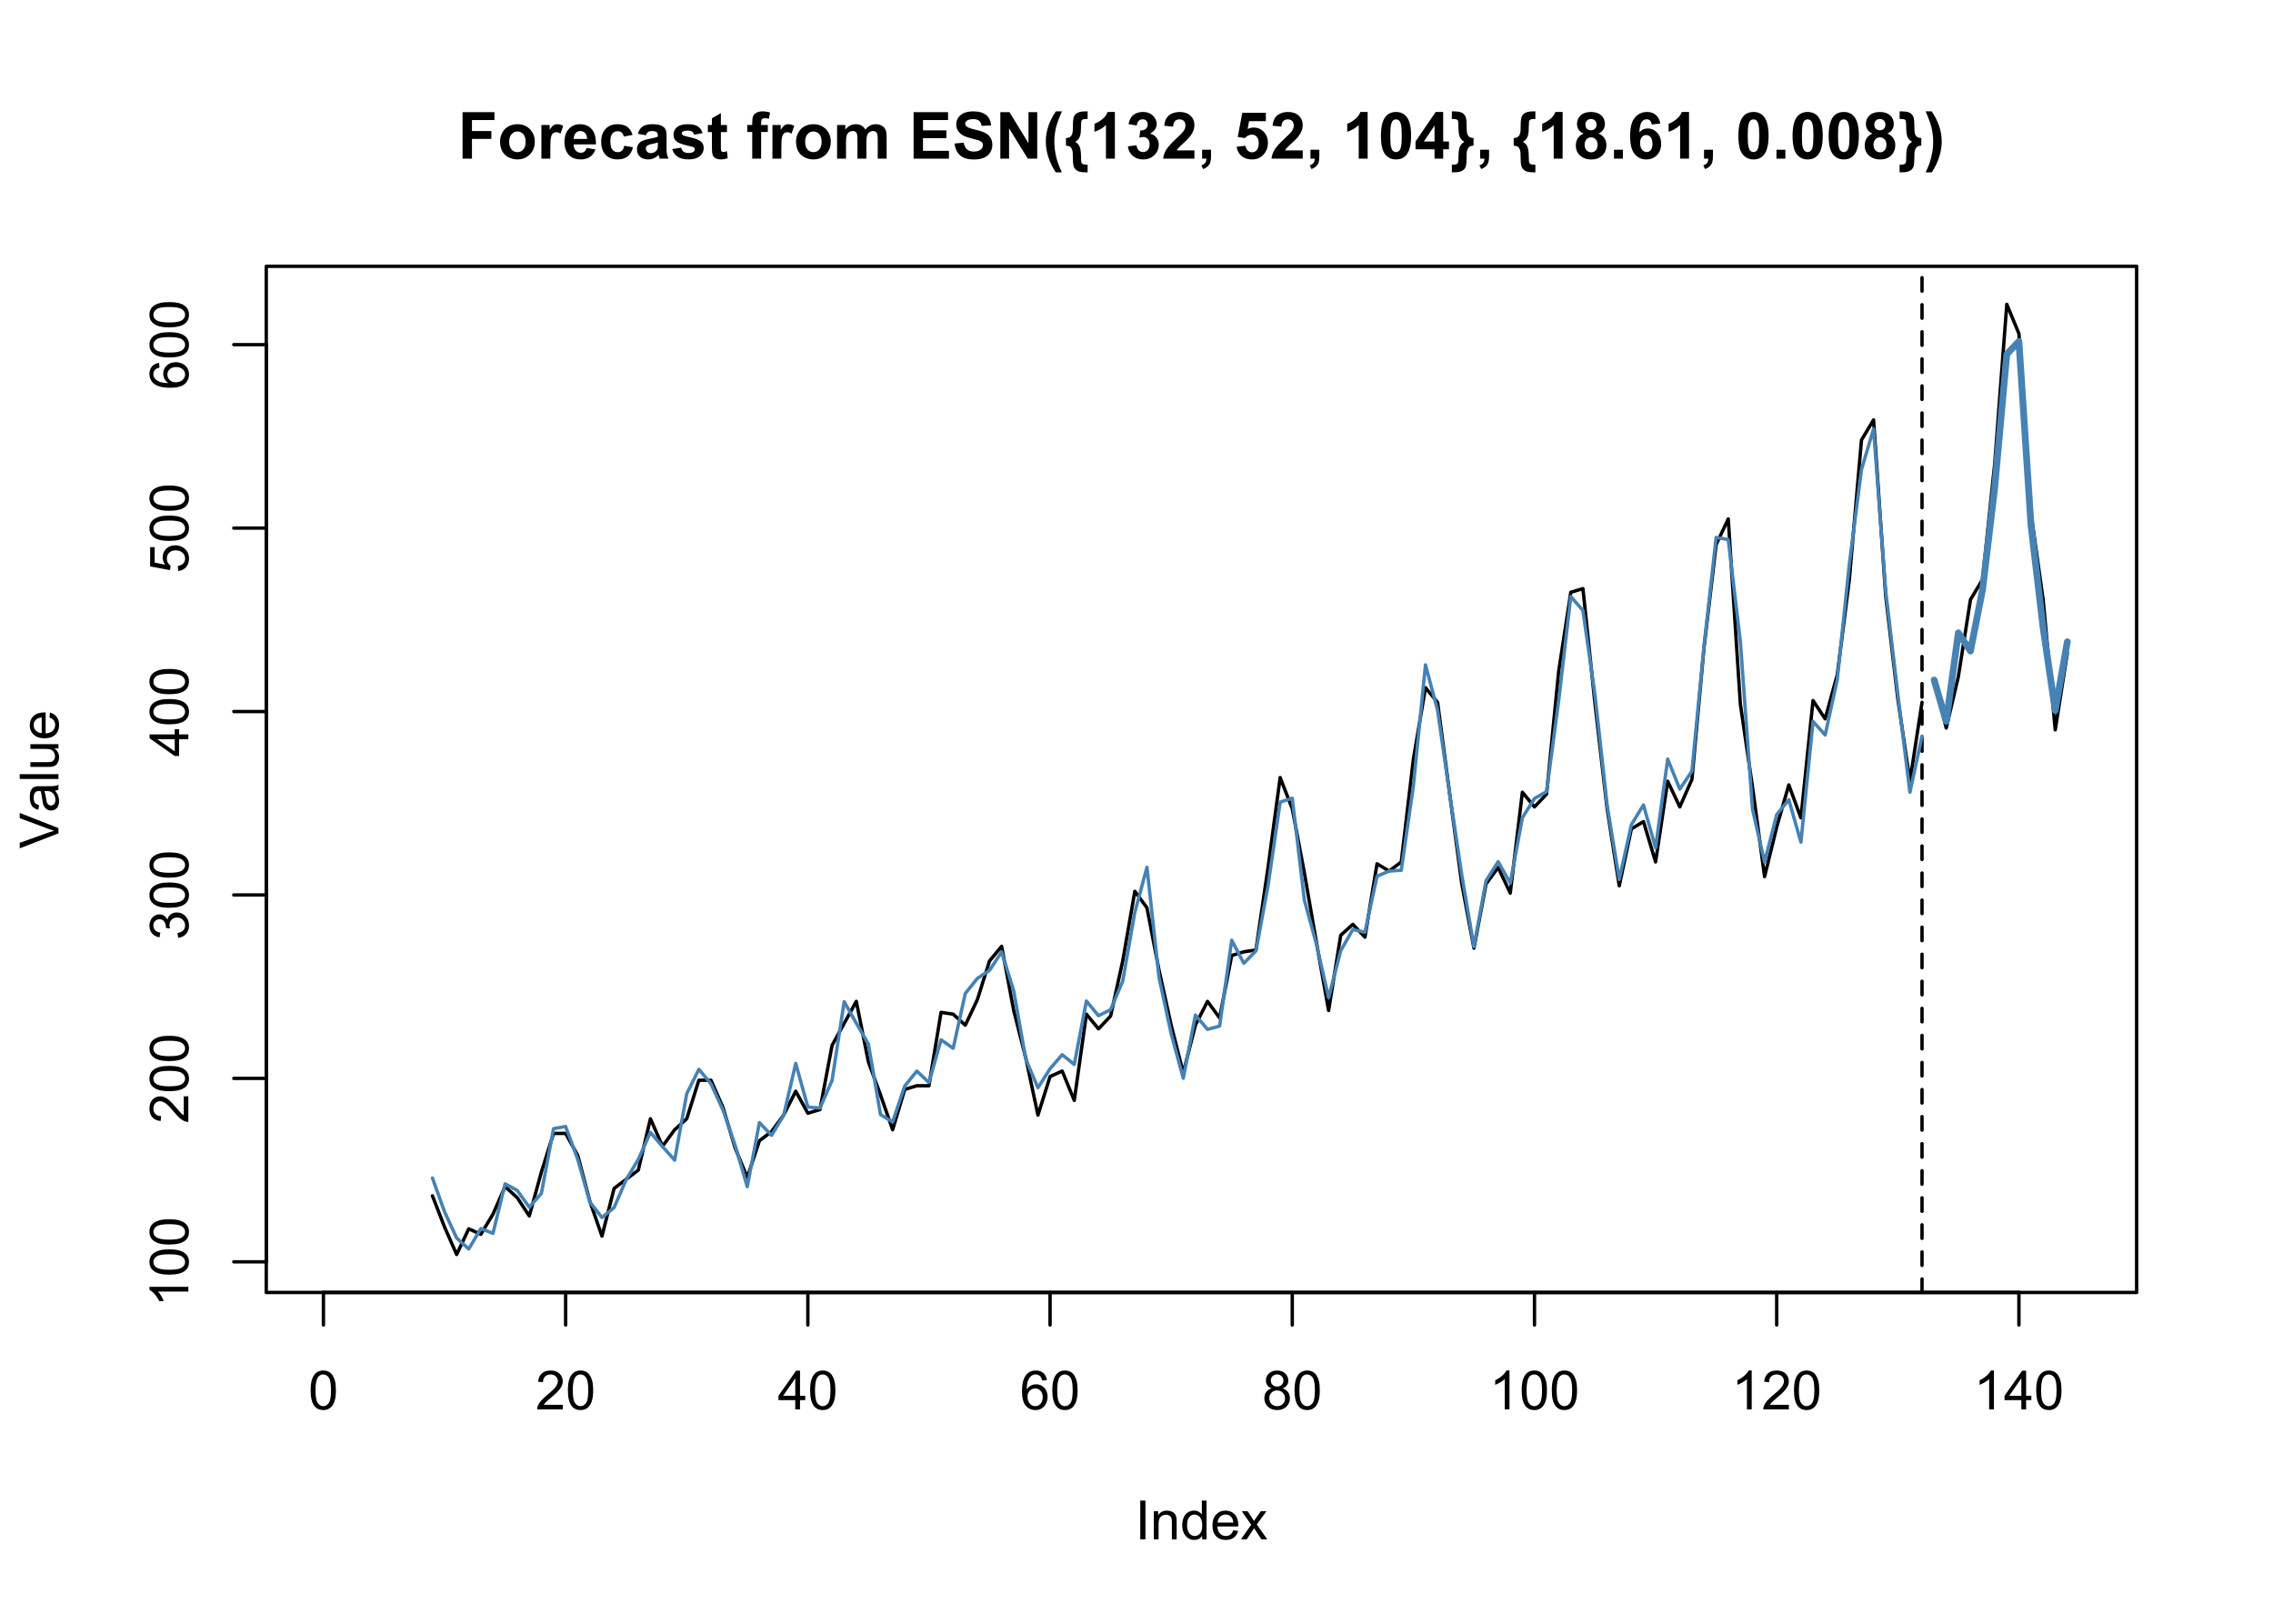 <?xml version="1.0" encoding="UTF-8"?>
<svg xmlns="http://www.w3.org/2000/svg" xmlns:xlink="http://www.w3.org/1999/xlink" width="504" height="360" viewBox="0 0 504 360">
<defs>
<g>
<g id="glyph-0-0">
<path d="M 0.5 -4.234 C 0.5 -5.25 0.602 -6.07 0.812 -6.688 C 1.02 -7.309 1.332 -7.785 1.742 -8.121 C 2.156 -8.457 2.672 -8.625 3.297 -8.625 C 3.758 -8.625 4.164 -8.531 4.512 -8.348 C 4.859 -8.16 5.145 -7.895 5.375 -7.543 C 5.598 -7.195 5.777 -6.77 5.906 -6.266 C 6.035 -5.766 6.102 -5.086 6.102 -4.234 C 6.102 -3.227 5.996 -2.414 5.789 -1.797 C 5.582 -1.176 5.273 -0.699 4.859 -0.359 C 4.449 -0.023 3.926 0.148 3.297 0.148 C 2.469 0.148 1.82 -0.152 1.348 -0.742 C 0.781 -1.461 0.5 -2.621 0.5 -4.234 M 1.582 -4.234 C 1.582 -2.824 1.746 -1.887 2.078 -1.422 C 2.406 -0.953 2.812 -0.719 3.297 -0.719 C 3.781 -0.719 4.191 -0.953 4.52 -1.422 C 4.852 -1.891 5.016 -2.828 5.016 -4.234 C 5.016 -5.648 4.852 -6.59 4.52 -7.055 C 4.191 -7.52 3.781 -7.75 3.289 -7.75 C 2.801 -7.75 2.414 -7.547 2.125 -7.137 C 1.766 -6.613 1.582 -5.645 1.582 -4.234 Z M 1.582 -4.234 "/>
</g>
<g id="glyph-0-1">
<path d="M 6.039 -1.016 L 6.039 0 L 0.363 0 C 0.355 -0.254 0.395 -0.5 0.484 -0.734 C 0.629 -1.117 0.863 -1.5 1.18 -1.875 C 1.5 -2.25 1.957 -2.684 2.562 -3.176 C 3.492 -3.941 4.125 -4.547 4.453 -4.996 C 4.781 -5.441 4.945 -5.867 4.945 -6.266 C 4.945 -6.68 4.797 -7.035 4.496 -7.32 C 4.199 -7.609 3.809 -7.75 3.328 -7.75 C 2.82 -7.75 2.414 -7.602 2.109 -7.297 C 1.805 -6.992 1.648 -6.57 1.648 -6.031 L 0.562 -6.141 C 0.637 -6.949 0.918 -7.566 1.398 -7.988 C 1.883 -8.414 2.535 -8.625 3.352 -8.625 C 4.176 -8.625 4.828 -8.398 5.309 -7.938 C 5.789 -7.484 6.031 -6.914 6.031 -6.242 C 6.031 -5.895 5.957 -5.559 5.82 -5.227 C 5.676 -4.895 5.445 -4.543 5.117 -4.18 C 4.793 -3.809 4.25 -3.305 3.492 -2.664 C 2.859 -2.133 2.453 -1.773 2.273 -1.586 C 2.094 -1.395 1.945 -1.203 1.828 -1.016 Z M 6.039 -1.016 "/>
</g>
<g id="glyph-0-2">
<path d="M 3.879 0 L 3.879 -2.055 L 0.152 -2.055 L 0.152 -3.023 L 4.07 -8.59 L 4.934 -8.59 L 4.934 -3.023 L 6.094 -3.023 L 6.094 -2.055 L 4.934 -2.055 L 4.934 0 L 3.879 0 M 3.879 -3.023 L 3.879 -6.898 L 1.188 -3.023 Z M 3.879 -3.023 "/>
</g>
<g id="glyph-0-3">
<path d="M 5.969 -6.484 L 4.922 -6.406 C 4.828 -6.816 4.695 -7.117 4.523 -7.305 C 4.238 -7.605 3.887 -7.758 3.469 -7.758 C 3.133 -7.758 2.836 -7.664 2.586 -7.477 C 2.25 -7.234 1.988 -6.879 1.797 -6.414 C 1.605 -5.949 1.508 -5.289 1.5 -4.43 C 1.754 -4.816 2.062 -5.102 2.43 -5.289 C 2.797 -5.477 3.184 -5.57 3.586 -5.57 C 4.289 -5.57 4.887 -5.312 5.383 -4.797 C 5.875 -4.277 6.125 -3.609 6.125 -2.789 C 6.125 -2.25 6.008 -1.75 5.773 -1.285 C 5.543 -0.824 5.223 -0.469 4.816 -0.223 C 4.41 0.023 3.949 0.148 3.434 0.148 C 2.555 0.148 1.836 -0.176 1.281 -0.824 C 0.727 -1.469 0.453 -2.535 0.453 -4.02 C 0.453 -5.68 0.758 -6.887 1.371 -7.641 C 1.906 -8.297 2.625 -8.625 3.531 -8.625 C 4.207 -8.625 4.762 -8.434 5.195 -8.055 C 5.625 -7.676 5.883 -7.156 5.969 -6.484 M 1.664 -2.781 C 1.664 -2.422 1.742 -2.07 1.895 -1.742 C 2.051 -1.406 2.266 -1.156 2.543 -0.98 C 2.82 -0.809 3.109 -0.719 3.414 -0.719 C 3.859 -0.719 4.242 -0.898 4.562 -1.258 C 4.883 -1.617 5.043 -2.105 5.047 -2.727 C 5.043 -3.316 4.887 -3.785 4.57 -4.129 C 4.254 -4.469 3.855 -4.641 3.375 -4.641 C 2.898 -4.641 2.492 -4.469 2.164 -4.129 C 1.828 -3.785 1.664 -3.336 1.664 -2.781 Z M 1.664 -2.781 "/>
</g>
<g id="glyph-0-4">
<path d="M 2.121 -4.656 C 1.684 -4.816 1.359 -5.047 1.148 -5.344 C 0.938 -5.641 0.832 -5.996 0.832 -6.41 C 0.832 -7.035 1.059 -7.559 1.508 -7.984 C 1.953 -8.41 2.551 -8.625 3.297 -8.625 C 4.047 -8.625 4.652 -8.406 5.109 -7.973 C 5.566 -7.535 5.797 -7.004 5.797 -6.383 C 5.797 -5.98 5.691 -5.637 5.48 -5.34 C 5.273 -5.047 4.953 -4.816 4.531 -4.656 C 5.055 -4.484 5.457 -4.207 5.734 -3.828 C 6.008 -3.441 6.148 -2.984 6.148 -2.453 C 6.148 -1.719 5.887 -1.102 5.367 -0.602 C 4.848 -0.105 4.164 0.148 3.316 0.148 C 2.469 0.148 1.785 -0.105 1.266 -0.605 C 0.746 -1.109 0.484 -1.734 0.484 -2.484 C 0.484 -3.043 0.629 -3.512 0.91 -3.887 C 1.195 -4.266 1.598 -4.52 2.121 -4.656 M 1.91 -6.445 C 1.91 -6.039 2.039 -5.707 2.305 -5.449 C 2.562 -5.191 2.902 -5.062 3.32 -5.062 C 3.727 -5.062 4.062 -5.191 4.32 -5.445 C 4.582 -5.703 4.711 -6.016 4.711 -6.387 C 4.711 -6.773 4.578 -7.098 4.309 -7.363 C 4.043 -7.625 3.711 -7.758 3.312 -7.758 C 2.906 -7.758 2.574 -7.629 2.309 -7.371 C 2.043 -7.113 1.91 -6.805 1.91 -6.445 M 1.57 -2.477 C 1.57 -2.176 1.641 -1.887 1.785 -1.605 C 1.926 -1.324 2.141 -1.105 2.422 -0.953 C 2.703 -0.797 3.004 -0.719 3.328 -0.719 C 3.832 -0.719 4.25 -0.883 4.578 -1.207 C 4.906 -1.531 5.07 -1.941 5.07 -2.445 C 5.07 -2.949 4.898 -3.371 4.562 -3.703 C 4.223 -4.035 3.801 -4.203 3.293 -4.203 C 2.797 -4.203 2.387 -4.039 2.059 -3.711 C 1.734 -3.383 1.57 -2.969 1.57 -2.477 Z M 1.57 -2.477 "/>
</g>
<g id="glyph-0-5">
<path d="M 4.469 0 L 3.414 0 L 3.414 -6.719 C 3.16 -6.477 2.828 -6.234 2.418 -5.992 C 2.004 -5.75 1.633 -5.57 1.305 -5.449 L 1.305 -6.469 C 1.895 -6.746 2.41 -7.082 2.852 -7.477 C 3.293 -7.871 3.605 -8.254 3.789 -8.625 L 4.469 -8.625 Z M 4.469 0 "/>
</g>
<g id="glyph-0-6">
<path d="M 1.117 0 L 1.117 -8.59 L 2.258 -8.59 L 2.258 0 Z M 1.117 0 "/>
</g>
<g id="glyph-0-7">
<path d="M 0.789 0 L 0.789 -6.223 L 1.742 -6.223 L 1.742 -5.336 C 2.195 -6.02 2.855 -6.363 3.719 -6.363 C 4.094 -6.363 4.441 -6.297 4.754 -6.16 C 5.07 -6.027 5.305 -5.848 5.461 -5.633 C 5.617 -5.41 5.727 -5.152 5.789 -4.852 C 5.828 -4.656 5.848 -4.312 5.848 -3.828 L 5.848 0 L 4.793 0 L 4.793 -3.785 C 4.793 -4.215 4.75 -4.535 4.672 -4.75 C 4.586 -4.961 4.441 -5.133 4.234 -5.258 C 4.023 -5.387 3.781 -5.449 3.5 -5.449 C 3.047 -5.449 2.66 -5.305 2.336 -5.023 C 2.008 -4.734 1.844 -4.195 1.844 -3.398 L 1.844 0 Z M 0.789 0 "/>
</g>
<g id="glyph-0-8">
<path d="M 4.828 0 L 4.828 -0.785 C 4.434 -0.168 3.852 0.141 3.086 0.141 C 2.59 0.141 2.137 0.004 1.719 -0.27 C 1.305 -0.543 0.98 -0.926 0.754 -1.414 C 0.523 -1.906 0.41 -2.469 0.41 -3.105 C 0.41 -3.727 0.512 -4.289 0.719 -4.797 C 0.926 -5.301 1.238 -5.688 1.652 -5.961 C 2.066 -6.227 2.527 -6.363 3.039 -6.363 C 3.414 -6.363 3.75 -6.285 4.043 -6.125 C 4.336 -5.969 4.574 -5.762 4.758 -5.508 L 4.758 -8.59 L 5.805 -8.59 L 5.805 0 L 4.828 0 M 1.492 -3.105 C 1.492 -2.309 1.66 -1.711 2 -1.32 C 2.332 -0.922 2.73 -0.727 3.188 -0.727 C 3.648 -0.727 4.039 -0.914 4.363 -1.293 C 4.684 -1.668 4.844 -2.242 4.844 -3.016 C 4.844 -3.867 4.68 -4.492 4.352 -4.891 C 4.023 -5.289 3.621 -5.492 3.141 -5.492 C 2.672 -5.492 2.281 -5.297 1.965 -4.914 C 1.652 -4.531 1.492 -3.93 1.492 -3.105 Z M 1.492 -3.105 "/>
</g>
<g id="glyph-0-9">
<path d="M 5.051 -2.004 L 6.141 -1.867 C 5.969 -1.23 5.648 -0.738 5.188 -0.387 C 4.719 -0.035 4.125 0.141 3.406 0.141 C 2.492 0.141 1.773 -0.141 1.238 -0.699 C 0.707 -1.262 0.438 -2.047 0.438 -3.059 C 0.438 -4.105 0.711 -4.918 1.25 -5.496 C 1.789 -6.074 2.484 -6.363 3.344 -6.363 C 4.18 -6.363 4.859 -6.078 5.383 -5.516 C 5.914 -4.945 6.176 -4.148 6.176 -3.125 C 6.176 -3.059 6.172 -2.965 6.172 -2.844 L 1.531 -2.844 C 1.566 -2.156 1.762 -1.633 2.109 -1.273 C 2.457 -0.906 2.891 -0.727 3.41 -0.727 C 3.797 -0.727 4.125 -0.828 4.398 -1.031 C 4.672 -1.234 4.891 -1.559 5.051 -2.004 M 1.586 -3.711 L 5.062 -3.711 C 5.016 -4.23 4.883 -4.625 4.664 -4.887 C 4.328 -5.293 3.891 -5.496 3.359 -5.496 C 2.871 -5.496 2.465 -5.332 2.137 -5.008 C 1.805 -4.684 1.625 -4.25 1.586 -3.711 Z M 1.586 -3.711 "/>
</g>
<g id="glyph-0-10">
<path d="M 0.086 0 L 2.359 -3.234 L 0.258 -6.223 L 1.578 -6.223 L 2.531 -4.766 C 2.711 -4.484 2.855 -4.254 2.965 -4.066 C 3.137 -4.324 3.293 -4.555 3.438 -4.75 L 4.488 -6.223 L 5.75 -6.223 L 3.598 -3.293 L 5.914 0 L 4.617 0 L 3.34 -1.934 L 3 -2.453 L 1.367 0 Z M 0.086 0 "/>
</g>
<g id="glyph-1-0">
<path d="M 0 -4.469 L 0 -3.414 L -6.719 -3.418 C -6.477 -3.16 -6.234 -2.828 -5.992 -2.418 C -5.75 -2.004 -5.57 -1.637 -5.449 -1.309 L -6.469 -1.309 C -6.746 -1.895 -7.082 -2.41 -7.477 -2.855 C -7.871 -3.293 -8.254 -3.605 -8.625 -3.793 L -8.625 -4.473 Z M 0 -4.469 "/>
</g>
<g id="glyph-1-1">
<path d="M -4.234 -0.5 C -5.25 -0.5 -6.07 -0.602 -6.688 -0.812 C -7.309 -1.02 -7.785 -1.332 -8.121 -1.742 C -8.457 -2.156 -8.625 -2.672 -8.625 -3.301 C -8.625 -3.758 -8.531 -4.164 -8.348 -4.512 C -8.16 -4.859 -7.895 -5.145 -7.543 -5.375 C -7.195 -5.598 -6.77 -5.777 -6.266 -5.906 C -5.766 -6.035 -5.086 -6.102 -4.234 -6.102 C -3.227 -6.102 -2.414 -5.996 -1.797 -5.789 C -1.176 -5.582 -0.699 -5.273 -0.359 -4.859 C -0.023 -4.449 0.148 -3.926 0.148 -3.297 C 0.148 -2.469 -0.152 -1.82 -0.742 -1.348 C -1.461 -0.781 -2.621 -0.5 -4.234 -0.5 M -4.234 -1.582 C -2.824 -1.582 -1.887 -1.746 -1.422 -2.078 C -0.953 -2.406 -0.719 -2.812 -0.719 -3.297 C -0.719 -3.781 -0.953 -4.191 -1.422 -4.52 C -1.891 -4.852 -2.828 -5.016 -4.234 -5.016 C -5.648 -5.016 -6.59 -4.852 -7.055 -4.52 C -7.52 -4.191 -7.75 -3.781 -7.75 -3.289 C -7.75 -2.801 -7.547 -2.414 -7.137 -2.129 C -6.613 -1.766 -5.645 -1.582 -4.234 -1.582 Z M -4.234 -1.582 "/>
</g>
<g id="glyph-1-2">
<path d="M -1.012 -6.039 L 0 -6.039 L 0 -0.363 C -0.254 -0.355 -0.5 -0.395 -0.734 -0.488 C -1.117 -0.629 -1.5 -0.863 -1.875 -1.18 C -2.25 -1.5 -2.684 -1.957 -3.176 -2.562 C -3.941 -3.492 -4.547 -4.125 -4.996 -4.453 C -5.441 -4.781 -5.867 -4.945 -6.266 -4.945 C -6.68 -4.945 -7.035 -4.797 -7.32 -4.496 C -7.609 -4.199 -7.75 -3.809 -7.75 -3.328 C -7.75 -2.82 -7.602 -2.414 -7.297 -2.109 C -6.992 -1.805 -6.57 -1.648 -6.031 -1.648 L -6.141 -0.562 C -6.949 -0.637 -7.566 -0.918 -7.988 -1.402 C -8.414 -1.883 -8.625 -2.535 -8.625 -3.352 C -8.625 -4.176 -8.398 -4.828 -7.938 -5.309 C -7.484 -5.789 -6.914 -6.031 -6.242 -6.031 C -5.895 -6.031 -5.559 -5.957 -5.227 -5.82 C -4.895 -5.676 -4.543 -5.445 -4.18 -5.117 C -3.809 -4.793 -3.305 -4.25 -2.664 -3.492 C -2.133 -2.859 -1.773 -2.453 -1.586 -2.273 C -1.395 -2.094 -1.203 -1.945 -1.012 -1.828 Z M -1.012 -6.039 "/>
</g>
<g id="glyph-1-3">
<path d="M -2.266 -0.504 L -2.406 -1.559 C -1.812 -1.68 -1.379 -1.887 -1.117 -2.176 C -0.852 -2.469 -0.719 -2.82 -0.719 -3.242 C -0.719 -3.734 -0.891 -4.156 -1.234 -4.496 C -1.578 -4.84 -2.004 -5.008 -2.512 -5.008 C -2.996 -5.008 -3.398 -4.852 -3.711 -4.535 C -4.027 -4.219 -4.184 -3.816 -4.184 -3.328 C -4.184 -3.129 -4.145 -2.879 -4.066 -2.586 L -4.992 -2.703 C -4.984 -2.773 -4.98 -2.828 -4.98 -2.871 C -4.98 -3.32 -5.098 -3.723 -5.332 -4.086 C -5.566 -4.441 -5.926 -4.621 -6.414 -4.625 C -6.805 -4.621 -7.121 -4.492 -7.375 -4.23 C -7.629 -3.969 -7.758 -3.629 -7.758 -3.219 C -7.758 -2.805 -7.629 -2.465 -7.371 -2.191 C -7.113 -1.918 -6.727 -1.742 -6.211 -1.664 L -6.398 -0.609 C -7.105 -0.738 -7.652 -1.031 -8.043 -1.488 C -8.43 -1.945 -8.625 -2.516 -8.625 -3.195 C -8.625 -3.664 -8.523 -4.094 -8.324 -4.488 C -8.121 -4.883 -7.848 -5.184 -7.5 -5.395 C -7.152 -5.602 -6.781 -5.707 -6.391 -5.707 C -6.02 -5.707 -5.684 -5.609 -5.379 -5.406 C -5.074 -5.211 -4.832 -4.914 -4.652 -4.523 C -4.535 -5.031 -4.293 -5.426 -3.922 -5.707 C -3.555 -5.988 -3.09 -6.129 -2.535 -6.129 C -1.785 -6.129 -1.152 -5.855 -0.629 -5.309 C -0.109 -4.762 0.152 -4.07 0.152 -3.234 C 0.152 -2.48 -0.074 -1.855 -0.52 -1.355 C -0.969 -0.859 -1.555 -0.574 -2.266 -0.504 Z M -2.266 -0.504 "/>
</g>
<g id="glyph-1-4">
<path d="M 0 -3.879 L -2.055 -3.879 L -2.055 -0.152 L -3.023 -0.152 L -8.59 -4.074 L -8.59 -4.934 L -3.023 -4.934 L -3.023 -6.094 L -2.055 -6.094 L -2.055 -4.934 L 0 -4.934 L 0 -3.879 M -3.023 -3.879 L -6.898 -3.879 L -3.023 -1.191 Z M -3.023 -3.879 "/>
</g>
<g id="glyph-1-5">
<path d="M -2.25 -0.5 L -2.344 -1.605 C -1.805 -1.688 -1.398 -1.879 -1.129 -2.176 C -0.855 -2.477 -0.719 -2.836 -0.719 -3.258 C -0.719 -3.766 -0.91 -4.195 -1.293 -4.547 C -1.676 -4.898 -2.184 -5.074 -2.816 -5.074 C -3.418 -5.074 -3.895 -4.906 -4.242 -4.566 C -4.59 -4.23 -4.762 -3.785 -4.766 -3.242 C -4.762 -2.902 -4.688 -2.594 -4.531 -2.32 C -4.379 -2.047 -4.18 -1.832 -3.93 -1.676 L -4.062 -0.688 L -8.473 -1.52 L -8.473 -5.789 L -7.465 -5.789 L -7.465 -2.363 L -5.156 -1.898 C -5.516 -2.414 -5.695 -2.953 -5.695 -3.523 C -5.695 -4.273 -5.434 -4.906 -4.914 -5.422 C -4.395 -5.938 -3.727 -6.195 -2.91 -6.195 C -2.133 -6.195 -1.461 -5.965 -0.895 -5.516 C -0.203 -4.961 0.148 -4.211 0.148 -3.258 C 0.148 -2.477 -0.074 -1.84 -0.508 -1.344 C -0.945 -0.852 -1.527 -0.57 -2.25 -0.5 Z M -2.25 -0.5 "/>
</g>
<g id="glyph-1-6">
<path d="M -6.484 -5.969 L -6.406 -4.922 C -6.816 -4.828 -7.117 -4.695 -7.305 -4.523 C -7.605 -4.238 -7.758 -3.887 -7.758 -3.469 C -7.758 -3.133 -7.664 -2.836 -7.477 -2.586 C -7.234 -2.25 -6.879 -1.988 -6.414 -1.801 C -5.949 -1.605 -5.289 -1.508 -4.43 -1.5 C -4.816 -1.754 -5.102 -2.062 -5.289 -2.434 C -5.477 -2.797 -5.57 -3.184 -5.57 -3.586 C -5.57 -4.289 -5.312 -4.887 -4.797 -5.383 C -4.277 -5.875 -3.609 -6.125 -2.789 -6.125 C -2.25 -6.125 -1.75 -6.008 -1.285 -5.773 C -0.824 -5.543 -0.469 -5.223 -0.223 -4.816 C 0.023 -4.41 0.148 -3.949 0.148 -3.434 C 0.148 -2.555 -0.176 -1.836 -0.824 -1.281 C -1.469 -0.727 -2.535 -0.453 -4.02 -0.453 C -5.68 -0.453 -6.887 -0.758 -7.641 -1.371 C -8.297 -1.906 -8.625 -2.625 -8.625 -3.535 C -8.625 -4.207 -8.434 -4.762 -8.055 -5.195 C -7.676 -5.625 -7.156 -5.883 -6.484 -5.969 M -2.781 -1.664 C -2.422 -1.664 -2.07 -1.742 -1.738 -1.895 C -1.406 -2.051 -1.156 -2.266 -0.98 -2.543 C -0.809 -2.82 -0.719 -3.109 -0.719 -3.414 C -0.719 -3.859 -0.898 -4.242 -1.258 -4.562 C -1.617 -4.883 -2.105 -5.043 -2.723 -5.047 C -3.316 -5.043 -3.785 -4.887 -4.129 -4.57 C -4.469 -4.254 -4.641 -3.855 -4.641 -3.375 C -4.641 -2.898 -4.469 -2.492 -4.129 -2.164 C -3.785 -1.828 -3.336 -1.664 -2.781 -1.664 Z M -2.781 -1.664 "/>
</g>
<g id="glyph-1-7">
<path d="M 0 -3.383 L -8.59 -0.055 L -8.59 -1.285 L -2.352 -3.516 C -1.848 -3.695 -1.379 -3.844 -0.941 -3.969 C -1.41 -4.098 -1.879 -4.254 -2.348 -4.43 L -8.59 -6.75 L -8.59 -7.91 L 0 -4.547 Z M 0 -3.383 "/>
</g>
<g id="glyph-1-8">
<path d="M -0.766 -4.852 C -0.434 -4.461 -0.199 -4.086 -0.062 -3.723 C 0.07 -3.363 0.141 -2.973 0.141 -2.562 C 0.141 -1.875 -0.027 -1.352 -0.359 -0.984 C -0.695 -0.617 -1.121 -0.434 -1.641 -0.434 C -1.945 -0.434 -2.223 -0.504 -2.477 -0.641 C -2.727 -0.781 -2.93 -0.961 -3.082 -1.188 C -3.234 -1.41 -3.348 -1.664 -3.43 -1.945 C -3.48 -2.152 -3.535 -2.465 -3.586 -2.883 C -3.688 -3.734 -3.809 -4.359 -3.949 -4.766 C -4.094 -4.766 -4.184 -4.77 -4.227 -4.77 C -4.652 -4.77 -4.957 -4.672 -5.133 -4.469 C -5.371 -4.203 -5.492 -3.801 -5.492 -3.27 C -5.492 -2.773 -5.402 -2.406 -5.23 -2.172 C -5.055 -1.934 -4.746 -1.758 -4.305 -1.648 L -4.445 -0.617 C -4.887 -0.707 -5.246 -0.863 -5.516 -1.078 C -5.789 -1.293 -5.996 -1.602 -6.145 -2.012 C -6.289 -2.414 -6.363 -2.887 -6.363 -3.422 C -6.363 -3.953 -6.301 -4.383 -6.176 -4.719 C -6.051 -5.047 -5.895 -5.293 -5.703 -5.449 C -5.516 -5.605 -5.273 -5.715 -4.984 -5.777 C -4.805 -5.812 -4.484 -5.828 -4.016 -5.828 L -2.605 -5.828 C -1.629 -5.828 -1.008 -5.852 -0.746 -5.898 C -0.488 -5.941 -0.238 -6.031 0 -6.164 L 0 -5.062 C -0.219 -4.953 -0.473 -4.883 -0.766 -4.852 M -3.121 -4.766 C -2.965 -4.379 -2.832 -3.805 -2.727 -3.039 C -2.66 -2.605 -2.59 -2.301 -2.516 -2.121 C -2.434 -1.941 -2.32 -1.801 -2.172 -1.707 C -2.02 -1.605 -1.852 -1.559 -1.672 -1.559 C -1.387 -1.559 -1.152 -1.664 -0.965 -1.879 C -0.777 -2.09 -0.684 -2.402 -0.684 -2.812 C -0.684 -3.219 -0.773 -3.578 -0.953 -3.898 C -1.129 -4.211 -1.371 -4.445 -1.68 -4.594 C -1.918 -4.707 -2.27 -4.762 -2.734 -4.766 Z M -3.121 -4.766 "/>
</g>
<g id="glyph-1-9">
<path d="M 0 -0.766 L -8.59 -0.77 L -8.59 -1.824 L 0 -1.82 Z M 0 -0.766 "/>
</g>
<g id="glyph-1-10">
<path d="M 0 -4.867 L -0.914 -4.867 C -0.211 -4.383 0.141 -3.727 0.141 -2.895 C 0.141 -2.527 0.07 -2.184 -0.07 -1.867 C -0.211 -1.547 -0.387 -1.312 -0.602 -1.156 C -0.812 -1.004 -1.074 -0.895 -1.383 -0.832 C -1.59 -0.789 -1.918 -0.77 -2.367 -0.77 L -6.223 -0.77 L -6.223 -1.824 L -2.773 -1.824 C -2.219 -1.824 -1.848 -1.844 -1.656 -1.887 C -1.379 -1.953 -1.164 -2.094 -1.004 -2.309 C -0.848 -2.523 -0.766 -2.789 -0.766 -3.105 C -0.766 -3.422 -0.848 -3.719 -1.012 -3.996 C -1.172 -4.273 -1.395 -4.469 -1.672 -4.586 C -1.953 -4.699 -2.355 -4.758 -2.887 -4.758 L -6.223 -4.758 L -6.223 -5.812 L 0 -5.812 Z M 0 -4.867 "/>
</g>
<g id="glyph-1-11">
<path d="M -2.004 -5.051 L -1.867 -6.141 C -1.23 -5.969 -0.738 -5.648 -0.387 -5.188 C -0.035 -4.719 0.141 -4.125 0.141 -3.406 C 0.141 -2.492 -0.141 -1.773 -0.699 -1.238 C -1.262 -0.707 -2.047 -0.441 -3.059 -0.441 C -4.105 -0.441 -4.918 -0.711 -5.496 -1.25 C -6.074 -1.789 -6.363 -2.484 -6.363 -3.348 C -6.363 -4.18 -6.078 -4.859 -5.516 -5.383 C -4.945 -5.914 -4.148 -6.176 -3.121 -6.176 C -3.059 -6.176 -2.965 -6.172 -2.84 -6.172 L -2.844 -1.531 C -2.156 -1.566 -1.633 -1.762 -1.27 -2.109 C -0.906 -2.457 -0.727 -2.891 -0.727 -3.41 C -0.727 -3.797 -0.828 -4.125 -1.031 -4.398 C -1.234 -4.672 -1.559 -4.891 -2.004 -5.051 M -3.711 -1.59 L -3.707 -5.062 C -4.23 -5.016 -4.625 -4.883 -4.887 -4.664 C -5.293 -4.328 -5.496 -3.891 -5.496 -3.359 C -5.496 -2.871 -5.332 -2.465 -5.008 -2.137 C -4.684 -1.805 -4.25 -1.625 -3.711 -1.59 Z M -3.711 -1.59 "/>
</g>
<g id="glyph-2-0">
<path d="M 1.062 0 L 1.062 -10.309 L 8.129 -10.309 L 8.129 -8.562 L 3.145 -8.562 L 3.145 -6.125 L 7.445 -6.125 L 7.445 -4.379 L 3.145 -4.379 L 3.145 0 Z M 1.062 0 "/>
</g>
<g id="glyph-2-1">
<path d="M 0.578 -3.84 C 0.578 -4.496 0.738 -5.129 1.062 -5.746 C 1.387 -6.359 1.844 -6.828 2.438 -7.152 C 3.027 -7.473 3.691 -7.637 4.422 -7.637 C 5.551 -7.637 6.477 -7.27 7.199 -6.535 C 7.922 -5.801 8.281 -4.875 8.281 -3.754 C 8.281 -2.625 7.918 -1.688 7.188 -0.945 C 6.461 -0.203 5.543 0.168 4.438 0.168 C 3.754 0.168 3.098 0.016 2.477 -0.297 C 1.855 -0.605 1.387 -1.059 1.062 -1.656 C 0.738 -2.254 0.578 -2.98 0.578 -3.84 M 2.602 -3.734 C 2.602 -2.992 2.777 -2.426 3.129 -2.031 C 3.48 -1.637 3.914 -1.441 4.43 -1.441 C 4.945 -1.441 5.379 -1.637 5.727 -2.031 C 6.074 -2.426 6.25 -2.996 6.25 -3.746 C 6.25 -4.48 6.074 -5.043 5.727 -5.434 C 5.379 -5.828 4.945 -6.027 4.43 -6.027 C 3.914 -6.027 3.48 -5.828 3.129 -5.434 C 2.777 -5.043 2.602 -4.473 2.602 -3.734 Z M 2.602 -3.734 "/>
</g>
<g id="glyph-2-2">
<path d="M 2.926 0 L 0.949 0 L 0.949 -7.469 L 2.785 -7.469 L 2.785 -6.406 C 3.098 -6.906 3.379 -7.238 3.633 -7.398 C 3.883 -7.555 4.168 -7.637 4.484 -7.637 C 4.938 -7.637 5.371 -7.512 5.785 -7.262 L 5.176 -5.539 C 4.844 -5.758 4.531 -5.863 4.246 -5.863 C 3.969 -5.863 3.734 -5.789 3.543 -5.637 C 3.352 -5.484 3.199 -5.207 3.09 -4.809 C 2.98 -4.41 2.926 -3.578 2.926 -2.305 Z M 2.926 0 "/>
</g>
<g id="glyph-2-3">
<path d="M 5.359 -2.375 L 7.328 -2.047 C 7.074 -1.324 6.672 -0.773 6.129 -0.398 C 5.582 -0.02 4.898 0.168 4.078 0.168 C 2.781 0.168 1.82 -0.254 1.195 -1.105 C 0.703 -1.785 0.457 -2.641 0.457 -3.676 C 0.457 -4.914 0.781 -5.883 1.426 -6.586 C 2.074 -7.285 2.891 -7.637 3.883 -7.637 C 4.992 -7.637 5.867 -7.27 6.512 -6.535 C 7.152 -5.801 7.461 -4.68 7.434 -3.164 L 2.48 -3.164 C 2.496 -2.578 2.656 -2.121 2.961 -1.797 C 3.266 -1.469 3.645 -1.309 4.098 -1.309 C 4.41 -1.309 4.668 -1.391 4.879 -1.562 C 5.09 -1.73 5.25 -2 5.359 -2.375 M 5.469 -4.375 C 5.457 -4.945 5.309 -5.379 5.027 -5.676 C 4.746 -5.977 4.402 -6.125 4 -6.125 C 3.57 -6.125 3.215 -5.969 2.934 -5.652 C 2.652 -5.34 2.512 -4.914 2.516 -4.375 Z M 5.469 -4.375 "/>
</g>
<g id="glyph-2-4">
<path d="M 7.543 -5.258 L 5.598 -4.906 C 5.531 -5.297 5.383 -5.59 5.148 -5.785 C 4.918 -5.984 4.617 -6.082 4.246 -6.082 C 3.754 -6.082 3.363 -5.91 3.07 -5.57 C 2.777 -5.23 2.629 -4.664 2.629 -3.867 C 2.629 -2.98 2.777 -2.355 3.074 -1.988 C 3.375 -1.625 3.773 -1.441 4.273 -1.441 C 4.648 -1.441 4.957 -1.547 5.195 -1.762 C 5.434 -1.973 5.605 -2.34 5.703 -2.863 L 7.645 -2.531 C 7.441 -1.641 7.055 -0.969 6.484 -0.512 C 5.91 -0.059 5.145 0.168 4.184 0.168 C 3.09 0.168 2.219 -0.176 1.57 -0.863 C 0.922 -1.555 0.598 -2.508 0.598 -3.727 C 0.598 -4.961 0.922 -5.918 1.574 -6.605 C 2.227 -7.293 3.109 -7.637 4.219 -7.637 C 5.129 -7.637 5.852 -7.441 6.387 -7.047 C 6.926 -6.656 7.309 -6.062 7.543 -5.258 Z M 7.543 -5.258 "/>
</g>
<g id="glyph-2-5">
<path d="M 2.512 -5.188 L 0.719 -5.512 C 0.918 -6.234 1.266 -6.77 1.758 -7.117 C 2.25 -7.461 2.98 -7.637 3.953 -7.637 C 4.832 -7.637 5.488 -7.531 5.922 -7.324 C 6.352 -7.113 6.656 -6.848 6.832 -6.527 C 7.008 -6.207 7.094 -5.617 7.094 -4.762 L 7.074 -2.453 C 7.074 -1.797 7.105 -1.312 7.168 -1 C 7.23 -0.691 7.352 -0.355 7.523 0 L 5.57 0 C 5.516 -0.133 5.453 -0.324 5.379 -0.582 C 5.348 -0.699 5.324 -0.777 5.309 -0.816 C 4.973 -0.488 4.609 -0.242 4.227 -0.078 C 3.84 0.086 3.43 0.168 2.996 0.168 C 2.227 0.168 1.621 -0.039 1.176 -0.457 C 0.734 -0.875 0.512 -1.402 0.512 -2.039 C 0.512 -2.461 0.613 -2.836 0.816 -3.168 C 1.016 -3.496 1.301 -3.75 1.664 -3.926 C 2.027 -4.102 2.551 -4.258 3.234 -4.387 C 4.156 -4.562 4.797 -4.723 5.152 -4.871 L 5.152 -5.07 C 5.152 -5.449 5.059 -5.719 4.871 -5.883 C 4.684 -6.043 4.332 -6.125 3.812 -6.125 C 3.461 -6.125 3.184 -6.055 2.988 -5.918 C 2.793 -5.777 2.633 -5.535 2.512 -5.188 M 5.152 -3.586 C 4.902 -3.5 4.5 -3.402 3.953 -3.285 C 3.402 -3.168 3.043 -3.051 2.875 -2.938 C 2.617 -2.758 2.488 -2.523 2.488 -2.242 C 2.488 -1.965 2.594 -1.727 2.797 -1.527 C 3.004 -1.324 3.266 -1.223 3.586 -1.223 C 3.941 -1.223 4.281 -1.34 4.605 -1.574 C 4.844 -1.754 5 -1.973 5.078 -2.23 C 5.129 -2.398 5.152 -2.719 5.152 -3.191 Z M 5.152 -3.586 "/>
</g>
<g id="glyph-2-6">
<path d="M 0.336 -2.129 L 2.32 -2.434 C 2.406 -2.047 2.574 -1.758 2.832 -1.559 C 3.09 -1.359 3.453 -1.258 3.918 -1.258 C 4.426 -1.258 4.812 -1.352 5.07 -1.539 C 5.242 -1.672 5.328 -1.848 5.328 -2.066 C 5.328 -2.219 5.281 -2.34 5.188 -2.441 C 5.09 -2.535 4.871 -2.621 4.527 -2.699 C 2.934 -3.051 1.926 -3.371 1.496 -3.664 C 0.906 -4.066 0.613 -4.625 0.613 -5.344 C 0.613 -5.992 0.867 -6.535 1.379 -6.977 C 1.891 -7.414 2.68 -7.637 3.754 -7.637 C 4.777 -7.637 5.535 -7.469 6.031 -7.137 C 6.531 -6.805 6.871 -6.312 7.059 -5.66 L 5.195 -5.316 C 5.117 -5.605 4.965 -5.828 4.742 -5.984 C 4.52 -6.137 4.203 -6.215 3.789 -6.215 C 3.27 -6.215 2.898 -6.145 2.672 -5.996 C 2.523 -5.895 2.445 -5.762 2.445 -5.598 C 2.445 -5.457 2.512 -5.336 2.645 -5.238 C 2.82 -5.105 3.438 -4.922 4.488 -4.684 C 5.543 -4.445 6.277 -4.152 6.695 -3.805 C 7.105 -3.453 7.312 -2.961 7.312 -2.336 C 7.312 -1.648 7.027 -1.062 6.453 -0.57 C 5.883 -0.078 5.035 0.168 3.918 0.168 C 2.898 0.168 2.094 -0.039 1.5 -0.449 C 0.91 -0.863 0.52 -1.422 0.336 -2.129 Z M 0.336 -2.129 "/>
</g>
<g id="glyph-2-7">
<path d="M 4.457 -7.469 L 4.457 -5.891 L 3.109 -5.891 L 3.109 -2.883 C 3.109 -2.273 3.121 -1.918 3.145 -1.816 C 3.172 -1.715 3.23 -1.633 3.32 -1.566 C 3.414 -1.504 3.523 -1.469 3.656 -1.469 C 3.84 -1.469 4.105 -1.531 4.449 -1.66 L 4.621 -0.125 C 4.16 0.07 3.641 0.168 3.059 0.168 C 2.703 0.168 2.383 0.109 2.094 -0.012 C 1.809 -0.129 1.598 -0.285 1.465 -0.473 C 1.332 -0.664 1.238 -0.922 1.188 -1.246 C 1.145 -1.473 1.125 -1.938 1.125 -2.637 L 1.125 -5.891 L 0.219 -5.891 L 0.219 -7.469 L 1.125 -7.469 L 1.125 -8.949 L 3.109 -10.105 L 3.109 -7.469 Z M 4.457 -7.469 "/>
</g>
<g id="glyph-2-8">
</g>
<g id="glyph-2-9">
<path d="M 0.168 -7.469 L 1.266 -7.469 L 1.266 -8.031 C 1.266 -8.656 1.332 -9.125 1.465 -9.438 C 1.598 -9.746 1.844 -9.996 2.203 -10.191 C 2.562 -10.387 3.016 -10.484 3.566 -10.484 C 4.129 -10.484 4.68 -10.398 5.219 -10.23 L 4.949 -8.852 C 4.637 -8.926 4.332 -8.965 4.043 -8.965 C 3.758 -8.965 3.551 -8.898 3.426 -8.766 C 3.305 -8.633 3.242 -8.375 3.242 -7.996 L 3.242 -7.469 L 4.719 -7.469 L 4.719 -5.914 L 3.242 -5.914 L 3.242 0 L 1.266 0 L 1.266 -5.914 L 0.168 -5.914 Z M 0.168 -7.469 "/>
</g>
<g id="glyph-2-10">
<path d="M 0.887 -7.469 L 2.707 -7.469 L 2.707 -6.449 C 3.359 -7.238 4.133 -7.637 5.035 -7.637 C 5.512 -7.637 5.926 -7.539 6.277 -7.34 C 6.629 -7.145 6.918 -6.848 7.145 -6.449 C 7.473 -6.848 7.824 -7.145 8.207 -7.34 C 8.586 -7.539 8.992 -7.637 9.422 -7.637 C 9.969 -7.637 10.434 -7.523 10.812 -7.301 C 11.195 -7.078 11.477 -6.754 11.664 -6.32 C 11.801 -6.004 11.867 -5.488 11.867 -4.773 L 11.867 0 L 9.895 0 L 9.895 -4.27 C 9.895 -5.008 9.824 -5.488 9.688 -5.703 C 9.508 -5.984 9.227 -6.125 8.844 -6.125 C 8.57 -6.125 8.309 -6.039 8.066 -5.871 C 7.82 -5.703 7.645 -5.453 7.539 -5.129 C 7.43 -4.805 7.375 -4.289 7.375 -3.586 L 7.375 0 L 5.398 0 L 5.398 -4.094 C 5.398 -4.82 5.363 -5.289 5.293 -5.5 C 5.223 -5.711 5.113 -5.867 4.969 -5.969 C 4.82 -6.074 4.621 -6.125 4.367 -6.125 C 4.062 -6.125 3.789 -6.043 3.543 -5.879 C 3.301 -5.715 3.125 -5.477 3.02 -5.168 C 2.914 -4.859 2.863 -4.344 2.863 -3.629 L 2.863 0 L 0.887 0 Z M 0.887 -7.469 "/>
</g>
<g id="glyph-2-11">
<path d="M 1.047 0 L 1.047 -10.309 L 8.691 -10.309 L 8.691 -8.562 L 3.129 -8.562 L 3.129 -6.277 L 8.305 -6.277 L 8.305 -4.543 L 3.129 -4.543 L 3.129 -1.738 L 8.887 -1.738 L 8.887 0 Z M 1.047 0 "/>
</g>
<g id="glyph-2-12">
<path d="M 0.52 -3.355 L 2.547 -3.551 C 2.668 -2.871 2.914 -2.371 3.285 -2.055 C 3.66 -1.734 4.164 -1.574 4.797 -1.574 C 5.465 -1.574 5.969 -1.715 6.309 -2 C 6.648 -2.285 6.82 -2.617 6.82 -2.996 C 6.82 -3.238 6.75 -3.445 6.605 -3.617 C 6.461 -3.789 6.215 -3.938 5.855 -4.062 C 5.613 -4.148 5.059 -4.297 4.191 -4.516 C 3.074 -4.789 2.293 -5.129 1.844 -5.535 C 1.211 -6.102 0.895 -6.793 0.895 -7.609 C 0.895 -8.133 1.043 -8.625 1.34 -9.082 C 1.637 -9.539 2.066 -9.887 2.625 -10.125 C 3.188 -10.363 3.863 -10.484 4.656 -10.484 C 5.949 -10.484 6.922 -10.199 7.574 -9.633 C 8.23 -9.066 8.574 -8.309 8.605 -7.363 L 6.523 -7.27 C 6.438 -7.801 6.246 -8.18 5.953 -8.414 C 5.66 -8.645 5.219 -8.762 4.633 -8.762 C 4.027 -8.762 3.555 -8.637 3.215 -8.387 C 2.992 -8.23 2.883 -8.016 2.883 -7.75 C 2.883 -7.504 2.984 -7.297 3.191 -7.121 C 3.453 -6.902 4.094 -6.672 5.105 -6.434 C 6.117 -6.195 6.867 -5.945 7.352 -5.691 C 7.836 -5.438 8.215 -5.086 8.492 -4.645 C 8.766 -4.203 8.902 -3.652 8.902 -3.004 C 8.902 -2.41 8.738 -1.859 8.41 -1.344 C 8.082 -0.828 7.617 -0.445 7.016 -0.191 C 6.418 0.059 5.668 0.184 4.773 0.184 C 3.473 0.184 2.469 -0.117 1.773 -0.719 C 1.074 -1.324 0.656 -2.199 0.52 -3.355 Z M 0.52 -3.355 "/>
</g>
<g id="glyph-2-13">
<path d="M 1.07 0 L 1.07 -10.309 L 3.094 -10.309 L 7.312 -3.426 L 7.312 -10.309 L 9.246 -10.309 L 9.246 0 L 7.156 0 L 3.004 -6.723 L 3.004 0 Z M 1.07 0 "/>
</g>
<g id="glyph-2-14">
<path d="M 4.309 3.031 L 2.953 3.031 C 2.234 1.949 1.691 0.824 1.316 -0.344 C 0.941 -1.512 0.754 -2.641 0.754 -3.734 C 0.754 -5.09 0.984 -6.371 1.449 -7.578 C 1.852 -8.629 2.363 -9.598 2.98 -10.484 L 4.332 -10.484 C 3.688 -9.062 3.246 -7.855 3.004 -6.859 C 2.766 -5.863 2.645 -4.809 2.645 -3.691 C 2.645 -2.922 2.715 -2.137 2.859 -1.328 C 3 -0.523 3.195 0.242 3.445 0.969 C 3.609 1.449 3.898 2.137 4.309 3.031 Z M 4.309 3.031 "/>
</g>
<g id="glyph-2-15">
<path d="M 0.422 -2.883 L 0.422 -4.57 C 0.766 -4.59 1.023 -4.641 1.195 -4.727 C 1.367 -4.809 1.52 -4.949 1.645 -5.148 C 1.773 -5.348 1.859 -5.598 1.906 -5.898 C 1.941 -6.125 1.961 -6.516 1.961 -7.074 C 1.961 -7.984 2.004 -8.617 2.09 -8.977 C 2.172 -9.332 2.324 -9.621 2.547 -9.84 C 2.766 -10.059 3.086 -10.23 3.508 -10.355 C 3.793 -10.441 4.246 -10.484 4.859 -10.484 L 5.23 -10.484 L 5.23 -8.805 C 4.711 -8.805 4.375 -8.773 4.23 -8.715 C 4.082 -8.656 3.973 -8.566 3.902 -8.449 C 3.832 -8.328 3.797 -8.125 3.797 -7.832 C 3.797 -7.539 3.777 -6.977 3.734 -6.152 C 3.711 -5.688 3.648 -5.312 3.551 -5.023 C 3.453 -4.734 3.328 -4.496 3.176 -4.309 C 3.023 -4.121 2.789 -3.93 2.477 -3.727 C 2.75 -3.566 2.977 -3.379 3.152 -3.168 C 3.328 -2.953 3.465 -2.695 3.559 -2.391 C 3.652 -2.086 3.711 -1.68 3.742 -1.168 C 3.773 -0.391 3.789 0.109 3.789 0.324 C 3.789 0.633 3.828 0.848 3.902 0.969 C 3.977 1.094 4.09 1.184 4.242 1.246 C 4.395 1.312 4.727 1.344 5.23 1.344 L 5.23 3.031 L 4.859 3.031 C 4.227 3.031 3.742 2.98 3.402 2.879 C 3.066 2.777 2.781 2.609 2.547 2.375 C 2.316 2.141 2.16 1.852 2.082 1.508 C 2 1.164 1.961 0.621 1.961 -0.121 C 1.961 -0.98 1.926 -1.543 1.848 -1.801 C 1.746 -2.176 1.59 -2.441 1.383 -2.605 C 1.172 -2.766 0.852 -2.859 0.422 -2.883 Z M 0.422 -2.883 "/>
</g>
<g id="glyph-2-16">
<path d="M 5.668 0 L 3.691 0 L 3.691 -7.445 C 2.969 -6.77 2.117 -6.273 1.141 -5.949 L 1.141 -7.742 C 1.656 -7.91 2.215 -8.23 2.82 -8.703 C 3.426 -9.172 3.84 -9.723 4.062 -10.352 L 5.668 -10.352 Z M 5.668 0 "/>
</g>
<g id="glyph-2-17">
<path d="M 0.543 -2.734 L 2.453 -2.969 C 2.516 -2.48 2.68 -2.105 2.945 -1.848 C 3.215 -1.59 3.535 -1.461 3.918 -1.461 C 4.324 -1.461 4.668 -1.617 4.945 -1.926 C 5.227 -2.234 5.363 -2.652 5.363 -3.18 C 5.363 -3.676 5.23 -4.07 4.965 -4.359 C 4.695 -4.648 4.371 -4.797 3.988 -4.797 C 3.734 -4.797 3.43 -4.746 3.078 -4.648 L 3.297 -6.258 C 3.832 -6.242 4.238 -6.359 4.52 -6.605 C 4.801 -6.852 4.941 -7.18 4.941 -7.586 C 4.941 -7.934 4.84 -8.211 4.633 -8.418 C 4.426 -8.621 4.152 -8.727 3.812 -8.727 C 3.473 -8.727 3.184 -8.609 2.945 -8.375 C 2.707 -8.141 2.562 -7.797 2.512 -7.348 L 0.688 -7.656 C 0.816 -8.281 1.008 -8.777 1.262 -9.152 C 1.516 -9.523 1.875 -9.816 2.332 -10.031 C 2.789 -10.242 3.301 -10.352 3.867 -10.352 C 4.836 -10.352 5.617 -10.039 6.203 -9.422 C 6.684 -8.914 6.926 -8.344 6.926 -7.707 C 6.926 -6.801 6.43 -6.078 5.441 -5.539 C 6.031 -5.414 6.504 -5.129 6.859 -4.691 C 7.211 -4.25 7.391 -3.719 7.391 -3.094 C 7.391 -2.188 7.059 -1.418 6.398 -0.781 C 5.738 -0.145 4.914 0.176 3.93 0.176 C 2.996 0.176 2.223 -0.094 1.609 -0.629 C 0.996 -1.164 0.641 -1.867 0.543 -2.734 Z M 0.543 -2.734 "/>
</g>
<g id="glyph-2-18">
<path d="M 7.285 -1.836 L 7.285 0 L 0.359 0 C 0.434 -0.695 0.66 -1.352 1.035 -1.973 C 1.41 -2.594 2.148 -3.418 3.254 -4.445 C 4.145 -5.273 4.691 -5.836 4.895 -6.133 C 5.164 -6.539 5.301 -6.941 5.301 -7.34 C 5.301 -7.781 5.184 -8.121 4.945 -8.355 C 4.711 -8.594 4.383 -8.711 3.965 -8.711 C 3.555 -8.711 3.227 -8.586 2.98 -8.34 C 2.738 -8.09 2.598 -7.68 2.559 -7.102 L 0.59 -7.297 C 0.707 -8.387 1.074 -9.168 1.695 -9.641 C 2.312 -10.113 3.086 -10.352 4.016 -10.352 C 5.031 -10.352 5.832 -10.074 6.414 -9.527 C 6.992 -8.98 7.285 -8.297 7.285 -7.48 C 7.285 -7.016 7.199 -6.574 7.035 -6.156 C 6.867 -5.734 6.605 -5.297 6.242 -4.836 C 6.004 -4.531 5.574 -4.094 4.949 -3.523 C 4.328 -2.949 3.93 -2.57 3.766 -2.383 C 3.598 -2.195 3.465 -2.012 3.359 -1.836 Z M 7.285 -1.836 "/>
</g>
<g id="glyph-2-19">
<path d="M 0.984 -1.977 L 2.961 -1.977 L 2.961 -0.562 C 2.961 0.008 2.91 0.461 2.812 0.789 C 2.715 1.121 2.527 1.418 2.254 1.68 C 1.98 1.941 1.633 2.148 1.211 2.301 L 0.824 1.484 C 1.223 1.352 1.504 1.172 1.672 0.941 C 1.844 0.711 1.93 0.398 1.941 0 L 0.984 0 Z M 0.984 -1.977 "/>
</g>
<g id="glyph-2-20">
<path d="M 0.641 -2.652 L 2.609 -2.855 C 2.664 -2.41 2.832 -2.055 3.109 -1.797 C 3.383 -1.535 3.703 -1.406 4.062 -1.406 C 4.477 -1.406 4.824 -1.574 5.113 -1.91 C 5.398 -2.242 5.539 -2.75 5.539 -3.426 C 5.539 -4.059 5.398 -4.531 5.113 -4.848 C 4.832 -5.164 4.461 -5.324 4.008 -5.324 C 3.441 -5.324 2.934 -5.07 2.48 -4.57 L 0.879 -4.801 L 1.891 -10.168 L 7.117 -10.168 L 7.117 -8.316 L 3.391 -8.316 L 3.078 -6.566 C 3.52 -6.789 3.969 -6.898 4.43 -6.898 C 5.305 -6.898 6.051 -6.578 6.66 -5.941 C 7.27 -5.305 7.574 -4.477 7.574 -3.461 C 7.574 -2.609 7.328 -1.855 6.836 -1.188 C 6.164 -0.277 5.234 0.176 4.043 0.176 C 3.09 0.176 2.316 -0.078 1.715 -0.59 C 1.117 -1.102 0.758 -1.789 0.641 -2.652 Z M 0.641 -2.652 "/>
</g>
<g id="glyph-2-21">
<path d="M 3.953 -10.352 C 4.949 -10.352 5.73 -9.992 6.293 -9.281 C 6.965 -8.438 7.297 -7.039 7.297 -5.082 C 7.297 -3.133 6.961 -1.73 6.285 -0.879 C 5.727 -0.176 4.949 0.176 3.953 0.176 C 2.949 0.176 2.141 -0.211 1.527 -0.98 C 0.91 -1.75 0.605 -3.125 0.605 -5.105 C 0.605 -7.047 0.941 -8.441 1.617 -9.297 C 2.176 -10 2.953 -10.352 3.953 -10.352 M 3.953 -8.711 C 3.711 -8.711 3.5 -8.637 3.312 -8.484 C 3.125 -8.332 2.98 -8.059 2.875 -7.664 C 2.738 -7.152 2.672 -6.293 2.672 -5.082 C 2.672 -3.875 2.734 -3.043 2.855 -2.59 C 2.977 -2.137 3.129 -1.836 3.316 -1.688 C 3.5 -1.539 3.711 -1.461 3.953 -1.461 C 4.191 -1.461 4.402 -1.539 4.59 -1.691 C 4.777 -1.844 4.926 -2.117 5.027 -2.512 C 5.164 -3.016 5.23 -3.875 5.23 -5.082 C 5.23 -6.293 5.172 -7.125 5.047 -7.574 C 4.926 -8.027 4.773 -8.332 4.586 -8.484 C 4.402 -8.637 4.191 -8.711 3.953 -8.711 Z M 3.953 -8.711 "/>
</g>
<g id="glyph-2-22">
<path d="M 4.484 0 L 4.484 -2.074 L 0.266 -2.074 L 0.266 -3.805 L 4.738 -10.352 L 6.398 -10.352 L 6.398 -3.812 L 7.68 -3.812 L 7.68 -2.074 L 6.398 -2.074 L 6.398 0 L 4.484 0 M 4.484 -3.812 L 4.484 -7.332 L 2.117 -3.812 Z M 4.484 -3.812 "/>
</g>
<g id="glyph-2-23">
<path d="M 5.125 -2.883 C 4.785 -2.863 4.527 -2.812 4.352 -2.727 C 4.18 -2.645 4.031 -2.5 3.906 -2.301 C 3.781 -2.102 3.695 -1.855 3.641 -1.555 C 3.605 -1.328 3.586 -0.941 3.586 -0.387 C 3.586 0.523 3.543 1.156 3.461 1.52 C 3.379 1.879 3.23 2.168 3.008 2.387 C 2.789 2.605 2.465 2.777 2.039 2.902 C 1.754 2.988 1.305 3.031 0.688 3.031 L 0.316 3.031 L 0.316 1.344 C 0.816 1.344 1.145 1.312 1.301 1.246 C 1.457 1.184 1.57 1.094 1.641 0.973 C 1.715 0.855 1.75 0.652 1.754 0.367 C 1.758 0.078 1.777 -0.465 1.812 -1.273 C 1.836 -1.762 1.902 -2.148 2.004 -2.441 C 2.105 -2.734 2.242 -2.984 2.414 -3.188 C 2.586 -3.391 2.805 -3.57 3.074 -3.727 C 2.727 -3.953 2.473 -4.172 2.312 -4.387 C 2.094 -4.695 1.941 -5.09 1.863 -5.57 C 1.812 -5.898 1.773 -6.617 1.75 -7.734 C 1.746 -8.086 1.715 -8.32 1.656 -8.438 C 1.598 -8.555 1.492 -8.645 1.34 -8.707 C 1.188 -8.773 0.848 -8.805 0.316 -8.805 L 0.316 -10.484 L 0.688 -10.484 C 1.32 -10.484 1.809 -10.434 2.145 -10.336 C 2.48 -10.238 2.766 -10.07 2.996 -9.832 C 3.227 -9.598 3.379 -9.305 3.461 -8.961 C 3.543 -8.617 3.586 -8.074 3.586 -7.332 C 3.586 -6.477 3.621 -5.914 3.691 -5.652 C 3.793 -5.277 3.953 -5.008 4.164 -4.848 C 4.375 -4.688 4.695 -4.594 5.125 -4.57 Z M 5.125 -2.883 "/>
</g>
<g id="glyph-2-24">
<path d="M 2.305 -5.562 C 1.797 -5.777 1.422 -6.074 1.191 -6.449 C 0.961 -6.828 0.844 -7.242 0.844 -7.691 C 0.844 -8.461 1.113 -9.098 1.648 -9.598 C 2.184 -10.098 2.949 -10.352 3.938 -10.352 C 4.918 -10.352 5.676 -10.098 6.219 -9.598 C 6.762 -9.098 7.031 -8.461 7.031 -7.691 C 7.031 -7.215 6.906 -6.789 6.66 -6.414 C 6.41 -6.043 6.062 -5.758 5.609 -5.562 C 6.184 -5.332 6.617 -4.996 6.914 -4.555 C 7.211 -4.117 7.363 -3.605 7.363 -3.031 C 7.363 -2.078 7.059 -1.305 6.449 -0.711 C 5.844 -0.113 5.035 0.184 4.027 0.184 C 3.09 0.184 2.312 -0.062 1.688 -0.555 C 0.953 -1.137 0.582 -1.934 0.582 -2.945 C 0.582 -3.504 0.723 -4.016 1 -4.484 C 1.273 -4.949 1.711 -5.309 2.305 -5.562 M 2.715 -7.551 C 2.715 -7.156 2.824 -6.852 3.047 -6.629 C 3.27 -6.41 3.566 -6.301 3.938 -6.301 C 4.312 -6.301 4.613 -6.41 4.836 -6.633 C 5.062 -6.855 5.176 -7.164 5.176 -7.559 C 5.176 -7.93 5.062 -8.227 4.84 -8.449 C 4.617 -8.672 4.324 -8.781 3.957 -8.781 C 3.578 -8.781 3.277 -8.668 3.051 -8.445 C 2.828 -8.219 2.715 -7.922 2.715 -7.551 M 2.531 -3.137 C 2.531 -2.594 2.672 -2.168 2.949 -1.863 C 3.227 -1.559 3.578 -1.406 3.992 -1.406 C 4.402 -1.406 4.738 -1.551 5.008 -1.844 C 5.273 -2.137 5.406 -2.562 5.406 -3.113 C 5.406 -3.598 5.27 -3.984 5 -4.277 C 4.727 -4.57 4.383 -4.719 3.965 -4.719 C 3.484 -4.719 3.121 -4.551 2.887 -4.219 C 2.648 -3.887 2.531 -3.523 2.531 -3.137 Z M 2.531 -3.137 "/>
</g>
<g id="glyph-2-25">
<path d="M 1.035 0 L 1.035 -1.977 L 3.008 -1.977 L 3.008 0 Z M 1.035 0 "/>
</g>
<g id="glyph-2-26">
<path d="M 7.305 -7.785 L 5.395 -7.574 C 5.348 -7.965 5.223 -8.258 5.027 -8.445 C 4.832 -8.633 4.574 -8.727 4.262 -8.727 C 3.844 -8.727 3.492 -8.539 3.203 -8.164 C 2.914 -7.789 2.734 -7.008 2.656 -5.82 C 3.148 -6.402 3.762 -6.695 4.492 -6.695 C 5.316 -6.695 6.023 -6.379 6.613 -5.75 C 7.199 -5.125 7.496 -4.312 7.496 -3.32 C 7.496 -2.266 7.188 -1.418 6.566 -0.781 C 5.949 -0.145 5.152 0.176 4.184 0.176 C 3.145 0.176 2.289 -0.227 1.617 -1.039 C 0.945 -1.844 0.613 -3.172 0.613 -5.012 C 0.613 -6.902 0.961 -8.266 1.66 -9.098 C 2.359 -9.934 3.266 -10.352 4.379 -10.352 C 5.164 -10.352 5.812 -10.129 6.324 -9.691 C 6.836 -9.254 7.164 -8.617 7.305 -7.785 M 2.828 -3.473 C 2.828 -2.832 2.973 -2.336 3.27 -1.984 C 3.566 -1.637 3.902 -1.461 4.281 -1.461 C 4.648 -1.461 4.953 -1.605 5.195 -1.891 C 5.441 -2.176 5.562 -2.645 5.562 -3.297 C 5.562 -3.969 5.43 -4.457 5.168 -4.77 C 4.906 -5.082 4.578 -5.238 4.184 -5.238 C 3.805 -5.238 3.484 -5.09 3.219 -4.793 C 2.957 -4.492 2.828 -4.055 2.828 -3.473 Z M 2.828 -3.473 "/>
</g>
<g id="glyph-2-27">
<path d="M 0.484 3.031 C 0.875 2.195 1.148 1.555 1.309 1.109 C 1.469 0.664 1.613 0.152 1.75 -0.43 C 1.887 -1.012 1.988 -1.562 2.055 -2.086 C 2.117 -2.605 2.152 -3.145 2.152 -3.691 C 2.152 -4.809 2.031 -5.863 1.793 -6.859 C 1.555 -7.855 1.113 -9.062 0.473 -10.484 L 1.812 -10.484 C 2.523 -9.477 3.07 -8.406 3.461 -7.277 C 3.855 -6.148 4.051 -5 4.051 -3.84 C 4.051 -2.859 3.895 -1.809 3.586 -0.688 C 3.234 0.566 2.656 1.809 1.848 3.031 Z M 0.484 3.031 "/>
</g>
</g>
<clipPath id="clip-0">
<path clip-rule="nonzero" d="M 425 59.039 L 427 59.039 L 427 286.559 L 425 286.559 Z M 425 59.039 "/>
</clipPath>
</defs>
<rect x="-50.4" y="-36" width="604.8" height="432" fill="rgb(100%, 100%, 100%)" fill-opacity="1"/>
<path fill="none" stroke-width="0.75" stroke-linecap="round" stroke-linejoin="round" stroke="rgb(0%, 0%, 0%)" stroke-opacity="1" stroke-miterlimit="10" d="M 95.883 265.121 L 98.566 272.031 L 101.254 278.133 L 103.938 272.441 L 106.625 273.66 L 109.309 269.188 L 111.996 263.086 L 114.68 265.527 L 117.363 269.594 L 120.051 259.832 L 122.734 251.293 L 125.422 251.293 L 128.105 256.172 L 130.793 266.34 L 133.477 274.066 L 136.164 263.492 L 138.848 261.457 L 141.531 259.426 L 144.219 248.039 L 146.902 254.137 L 149.59 250.477 L 152.273 248.039 L 154.961 239.496 L 157.645 239.496 L 160.328 245.598 L 163.016 254.547 L 165.699 261.051 L 168.387 252.918 L 171.07 250.887 L 173.758 247.227 L 176.441 241.938 L 179.129 246.816 L 181.812 246.004 L 184.496 231.77 L 187.184 226.891 L 189.867 222.012 L 192.555 235.43 L 195.238 242.75 L 197.926 250.477 L 200.609 241.531 L 203.297 240.719 L 205.98 240.719 L 208.664 224.449 L 211.352 224.855 L 214.035 227.297 L 216.723 221.602 L 219.406 213.062 L 222.094 209.809 L 224.777 224.043 L 227.465 234.617 L 230.148 247.227 L 232.832 238.684 L 235.52 237.465 L 238.203 243.973 L 240.891 224.855 L 243.574 228.109 L 246.262 225.262 L 248.945 213.062 L 251.629 197.609 L 254.316 201.27 L 257 215.098 L 259.688 227.297 L 262.371 237.871 L 265.059 227.297 L 267.742 222.012 L 270.43 225.672 L 273.113 211.844 L 275.797 211.027 L 278.484 210.621 L 281.168 192.32 L 283.855 172.395 L 286.539 179.309 L 289.227 193.543 L 291.91 208.996 L 294.598 224.043 L 297.281 207.367 L 299.965 204.93 L 302.652 207.777 L 305.336 191.508 L 308.023 193.133 L 310.707 191.102 L 313.395 168.328 L 316.078 152.465 L 318.762 155.719 L 321.449 176.055 L 324.133 195.98 L 326.82 210.215 L 329.504 195.98 L 332.191 192.32 L 334.875 198.016 L 337.562 175.648 L 340.246 178.898 L 342.93 176.055 L 345.617 148.805 L 348.301 131.316 L 350.988 130.504 L 353.672 156.125 L 356.359 179.309 L 359.043 196.387 L 361.73 183.781 L 364.414 182.152 L 367.098 191.102 L 369.785 173.207 L 372.469 178.898 L 375.156 172.801 L 377.84 143.52 L 380.527 120.742 L 383.211 115.051 L 385.898 156.125 L 388.582 174.426 L 391.266 194.355 L 393.953 183.375 L 396.637 174.02 L 399.324 181.34 L 402.008 155.312 L 404.695 159.379 L 407.379 149.617 L 410.062 128.469 L 412.75 97.562 L 415.434 93.09 L 418.121 132.129 L 420.805 154.906 L 423.492 173.207 L 426.176 155.719 "/>
<path fill="none" stroke-width="0.75" stroke-linecap="round" stroke-linejoin="round" stroke="rgb(0%, 0%, 0%)" stroke-opacity="1" stroke-miterlimit="10" d="M 71.715 286.559 L 447.66 286.559 "/>
<path fill="none" stroke-width="0.75" stroke-linecap="round" stroke-linejoin="round" stroke="rgb(0%, 0%, 0%)" stroke-opacity="1" stroke-miterlimit="10" d="M 71.715 286.559 L 71.715 293.762 "/>
<path fill="none" stroke-width="0.75" stroke-linecap="round" stroke-linejoin="round" stroke="rgb(0%, 0%, 0%)" stroke-opacity="1" stroke-miterlimit="10" d="M 125.422 286.559 L 125.422 293.762 "/>
<path fill="none" stroke-width="0.75" stroke-linecap="round" stroke-linejoin="round" stroke="rgb(0%, 0%, 0%)" stroke-opacity="1" stroke-miterlimit="10" d="M 179.129 286.559 L 179.129 293.762 "/>
<path fill="none" stroke-width="0.75" stroke-linecap="round" stroke-linejoin="round" stroke="rgb(0%, 0%, 0%)" stroke-opacity="1" stroke-miterlimit="10" d="M 232.832 286.559 L 232.832 293.762 "/>
<path fill="none" stroke-width="0.75" stroke-linecap="round" stroke-linejoin="round" stroke="rgb(0%, 0%, 0%)" stroke-opacity="1" stroke-miterlimit="10" d="M 286.539 286.559 L 286.539 293.762 "/>
<path fill="none" stroke-width="0.75" stroke-linecap="round" stroke-linejoin="round" stroke="rgb(0%, 0%, 0%)" stroke-opacity="1" stroke-miterlimit="10" d="M 340.246 286.559 L 340.246 293.762 "/>
<path fill="none" stroke-width="0.75" stroke-linecap="round" stroke-linejoin="round" stroke="rgb(0%, 0%, 0%)" stroke-opacity="1" stroke-miterlimit="10" d="M 393.953 286.559 L 393.953 293.762 "/>
<path fill="none" stroke-width="0.75" stroke-linecap="round" stroke-linejoin="round" stroke="rgb(0%, 0%, 0%)" stroke-opacity="1" stroke-miterlimit="10" d="M 447.66 286.559 L 447.66 293.762 "/>
<g fill="rgb(0%, 0%, 0%)" fill-opacity="1">
<use xlink:href="#glyph-0-0" x="68.379" y="312.48"/>
</g>
<g fill="rgb(0%, 0%, 0%)" fill-opacity="1">
<use xlink:href="#glyph-0-1" x="118.75" y="312.48"/>
<use xlink:href="#glyph-0-0" x="125.424" y="312.48"/>
</g>
<g fill="rgb(0%, 0%, 0%)" fill-opacity="1">
<use xlink:href="#glyph-0-2" x="172.457" y="312.48"/>
<use xlink:href="#glyph-0-0" x="179.131" y="312.48"/>
</g>
<g fill="rgb(0%, 0%, 0%)" fill-opacity="1">
<use xlink:href="#glyph-0-3" x="226.16" y="312.48"/>
<use xlink:href="#glyph-0-0" x="232.834" y="312.48"/>
</g>
<g fill="rgb(0%, 0%, 0%)" fill-opacity="1">
<use xlink:href="#glyph-0-4" x="279.867" y="312.48"/>
<use xlink:href="#glyph-0-0" x="286.541" y="312.48"/>
</g>
<g fill="rgb(0%, 0%, 0%)" fill-opacity="1">
<use xlink:href="#glyph-0-5" x="330.234" y="312.48"/>
<use xlink:href="#glyph-0-0" x="336.908" y="312.48"/>
<use xlink:href="#glyph-0-0" x="343.582" y="312.48"/>
</g>
<g fill="rgb(0%, 0%, 0%)" fill-opacity="1">
<use xlink:href="#glyph-0-5" x="383.941" y="312.48"/>
<use xlink:href="#glyph-0-1" x="390.615" y="312.48"/>
<use xlink:href="#glyph-0-0" x="397.289" y="312.48"/>
</g>
<g fill="rgb(0%, 0%, 0%)" fill-opacity="1">
<use xlink:href="#glyph-0-5" x="437.648" y="312.48"/>
<use xlink:href="#glyph-0-2" x="444.322" y="312.48"/>
<use xlink:href="#glyph-0-0" x="450.996" y="312.48"/>
</g>
<path fill="none" stroke-width="0.75" stroke-linecap="round" stroke-linejoin="round" stroke="rgb(0%, 0%, 0%)" stroke-opacity="1" stroke-miterlimit="10" d="M 59.039 279.762 L 59.039 76.414 "/>
<path fill="none" stroke-width="0.75" stroke-linecap="round" stroke-linejoin="round" stroke="rgb(0%, 0%, 0%)" stroke-opacity="1" stroke-miterlimit="10" d="M 59.039 279.762 L 51.84 279.762 "/>
<path fill="none" stroke-width="0.75" stroke-linecap="round" stroke-linejoin="round" stroke="rgb(0%, 0%, 0%)" stroke-opacity="1" stroke-miterlimit="10" d="M 59.039 239.09 L 51.84 239.09 "/>
<path fill="none" stroke-width="0.75" stroke-linecap="round" stroke-linejoin="round" stroke="rgb(0%, 0%, 0%)" stroke-opacity="1" stroke-miterlimit="10" d="M 59.039 198.422 L 51.84 198.422 "/>
<path fill="none" stroke-width="0.75" stroke-linecap="round" stroke-linejoin="round" stroke="rgb(0%, 0%, 0%)" stroke-opacity="1" stroke-miterlimit="10" d="M 59.039 157.754 L 51.84 157.754 "/>
<path fill="none" stroke-width="0.75" stroke-linecap="round" stroke-linejoin="round" stroke="rgb(0%, 0%, 0%)" stroke-opacity="1" stroke-miterlimit="10" d="M 59.039 117.082 L 51.84 117.082 "/>
<path fill="none" stroke-width="0.75" stroke-linecap="round" stroke-linejoin="round" stroke="rgb(0%, 0%, 0%)" stroke-opacity="1" stroke-miterlimit="10" d="M 59.039 76.414 L 51.84 76.414 "/>
<g fill="rgb(0%, 0%, 0%)" fill-opacity="1">
<use xlink:href="#glyph-1-0" x="41.762" y="289.773"/>
<use xlink:href="#glyph-1-1" x="41.762" y="283.1"/>
<use xlink:href="#glyph-1-1" x="41.762" y="276.426"/>
</g>
<g fill="rgb(0%, 0%, 0%)" fill-opacity="1">
<use xlink:href="#glyph-1-2" x="41.762" y="249.102"/>
<use xlink:href="#glyph-1-1" x="41.762" y="242.428"/>
<use xlink:href="#glyph-1-1" x="41.762" y="235.754"/>
</g>
<g fill="rgb(0%, 0%, 0%)" fill-opacity="1">
<use xlink:href="#glyph-1-3" x="41.762" y="208.434"/>
<use xlink:href="#glyph-1-1" x="41.762" y="201.76"/>
<use xlink:href="#glyph-1-1" x="41.762" y="195.086"/>
</g>
<g fill="rgb(0%, 0%, 0%)" fill-opacity="1">
<use xlink:href="#glyph-1-4" x="41.762" y="167.766"/>
<use xlink:href="#glyph-1-1" x="41.762" y="161.092"/>
<use xlink:href="#glyph-1-1" x="41.762" y="154.418"/>
</g>
<g fill="rgb(0%, 0%, 0%)" fill-opacity="1">
<use xlink:href="#glyph-1-5" x="41.762" y="127.094"/>
<use xlink:href="#glyph-1-1" x="41.762" y="120.42"/>
<use xlink:href="#glyph-1-1" x="41.762" y="113.746"/>
</g>
<g fill="rgb(0%, 0%, 0%)" fill-opacity="1">
<use xlink:href="#glyph-1-6" x="41.762" y="86.426"/>
<use xlink:href="#glyph-1-1" x="41.762" y="79.752"/>
<use xlink:href="#glyph-1-1" x="41.762" y="73.078"/>
</g>
<path fill="none" stroke-width="0.75" stroke-linecap="round" stroke-linejoin="round" stroke="rgb(0%, 0%, 0%)" stroke-opacity="1" stroke-miterlimit="10" d="M 59.039 286.559 L 473.762 286.559 L 473.762 59.039 L 59.039 59.039 Z M 59.039 286.559 "/>
<g fill="rgb(0%, 0%, 0%)" fill-opacity="1">
<use xlink:href="#glyph-2-0" x="101.504" y="35.176"/>
<use xlink:href="#glyph-2-1" x="110.3" y="35.176"/>
<use xlink:href="#glyph-2-2" x="119.096" y="35.176"/>
<use xlink:href="#glyph-2-3" x="124.7" y="35.176"/>
<use xlink:href="#glyph-2-4" x="132.709" y="35.176"/>
<use xlink:href="#glyph-2-5" x="140.717" y="35.176"/>
<use xlink:href="#glyph-2-6" x="148.726" y="35.176"/>
<use xlink:href="#glyph-2-7" x="156.734" y="35.176"/>
<use xlink:href="#glyph-2-8" x="161.53" y="35.176"/>
<use xlink:href="#glyph-2-9" x="165.53" y="35.176"/>
<use xlink:href="#glyph-2-2" x="170.326" y="35.176"/>
<use xlink:href="#glyph-2-1" x="175.93" y="35.176"/>
<use xlink:href="#glyph-2-10" x="184.726" y="35.176"/>
<use xlink:href="#glyph-2-8" x="197.53" y="35.176"/>
<use xlink:href="#glyph-2-11" x="201.53" y="35.176"/>
<use xlink:href="#glyph-2-12" x="211.135" y="35.176"/>
<use xlink:href="#glyph-2-13" x="220.74" y="35.176"/>
<use xlink:href="#glyph-2-14" x="231.139" y="35.176"/>
<use xlink:href="#glyph-2-15" x="235.934" y="35.176"/>
<use xlink:href="#glyph-2-16" x="241.538" y="35.176"/>
<use xlink:href="#glyph-2-17" x="249.547" y="35.176"/>
<use xlink:href="#glyph-2-18" x="257.555" y="35.176"/>
<use xlink:href="#glyph-2-19" x="265.564" y="35.176"/>
<use xlink:href="#glyph-2-8" x="269.565" y="35.176"/>
<use xlink:href="#glyph-2-20" x="273.566" y="35.176"/>
<use xlink:href="#glyph-2-18" x="281.574" y="35.176"/>
<use xlink:href="#glyph-2-19" x="289.583" y="35.176"/>
<use xlink:href="#glyph-2-8" x="293.584" y="35.176"/>
<use xlink:href="#glyph-2-16" x="297.584" y="35.176"/>
<use xlink:href="#glyph-2-21" x="305.593" y="35.176"/>
<use xlink:href="#glyph-2-22" x="313.602" y="35.176"/>
<use xlink:href="#glyph-2-23" x="321.61" y="35.176"/>
<use xlink:href="#glyph-2-19" x="327.214" y="35.176"/>
<use xlink:href="#glyph-2-8" x="331.215" y="35.176"/>
<use xlink:href="#glyph-2-15" x="335.216" y="35.176"/>
<use xlink:href="#glyph-2-16" x="340.82" y="35.176"/>
<use xlink:href="#glyph-2-24" x="348.828" y="35.176"/>
<use xlink:href="#glyph-2-25" x="356.837" y="35.176"/>
<use xlink:href="#glyph-2-26" x="360.837" y="35.176"/>
<use xlink:href="#glyph-2-16" x="368.846" y="35.176"/>
<use xlink:href="#glyph-2-19" x="376.855" y="35.176"/>
<use xlink:href="#glyph-2-8" x="380.855" y="35.176"/>
<use xlink:href="#glyph-2-21" x="384.856" y="35.176"/>
<use xlink:href="#glyph-2-25" x="392.865" y="35.176"/>
<use xlink:href="#glyph-2-21" x="396.866" y="35.176"/>
<use xlink:href="#glyph-2-21" x="404.874" y="35.176"/>
<use xlink:href="#glyph-2-24" x="412.883" y="35.176"/>
<use xlink:href="#glyph-2-23" x="420.891" y="35.176"/>
<use xlink:href="#glyph-2-27" x="426.495" y="35.176"/>
</g>
<g fill="rgb(0%, 0%, 0%)" fill-opacity="1">
<use xlink:href="#glyph-0-6" x="251.719" y="341.281"/>
<use xlink:href="#glyph-0-7" x="255.053" y="341.281"/>
<use xlink:href="#glyph-0-8" x="261.727" y="341.281"/>
<use xlink:href="#glyph-0-9" x="268.4" y="341.281"/>
<use xlink:href="#glyph-0-10" x="275.074" y="341.281"/>
</g>
<g fill="rgb(0%, 0%, 0%)" fill-opacity="1">
<use xlink:href="#glyph-1-7" x="12.961" y="188.145"/>
<use xlink:href="#glyph-1-8" x="12.961" y="180.141"/>
<use xlink:href="#glyph-1-9" x="12.961" y="173.467"/>
<use xlink:href="#glyph-1-10" x="12.961" y="170.801"/>
<use xlink:href="#glyph-1-11" x="12.961" y="164.127"/>
</g>
<g clip-path="url(#clip-0)">
<path fill="none" stroke-width="0.75" stroke-linecap="round" stroke-linejoin="round" stroke="rgb(0%, 0%, 0%)" stroke-opacity="1" stroke-dasharray="3 3" stroke-miterlimit="10" d="M 426.176 286.559 L 426.176 59.039 "/>
</g>
<path fill="none" stroke-width="0.75" stroke-linecap="round" stroke-linejoin="round" stroke="rgb(0%, 0%, 0%)" stroke-opacity="1" stroke-miterlimit="10" d="M 428.863 150.84 L 431.547 161.414 L 434.23 150.023 L 436.918 132.945 L 439.602 128.469 L 442.289 102.848 L 444.973 67.465 L 447.66 73.973 L 450.344 113.828 L 453.031 132.945 L 455.715 161.82 L 458.398 144.738 "/>
<path fill="none" stroke-width="0.75" stroke-linecap="round" stroke-linejoin="round" stroke="rgb(27.451%, 50.98%, 70.588%)" stroke-opacity="1" stroke-miterlimit="10" d="M 95.883 261.168 L 98.566 268.652 L 101.254 274.477 L 103.938 276.91 L 106.625 272.379 L 109.309 273.445 L 111.996 262.465 L 114.68 263.922 L 117.363 267.648 L 120.051 264.57 L 122.734 250.234 L 125.422 249.758 L 128.105 257.043 L 130.793 266.516 L 133.477 269.941 L 136.164 267.734 L 138.848 261.535 L 141.531 257.043 L 144.219 251.07 L 146.902 254.215 L 149.59 257.215 L 152.273 242.496 L 154.961 237.078 L 157.645 240.289 L 160.328 246.141 L 163.016 253.969 L 165.699 263.105 L 168.387 248.891 L 171.07 251.719 L 173.758 247.312 L 176.441 235.766 L 179.129 245.449 L 181.812 245.676 L 184.496 239.551 L 187.184 222.09 L 189.867 226.852 L 192.555 231.48 L 195.238 247.109 L 197.926 248.746 L 200.609 240.789 L 203.297 237.469 L 205.98 240.008 L 208.664 230.535 L 211.352 232.418 L 214.035 220.266 L 216.723 216.91 L 219.406 215.148 L 222.094 211.055 L 224.777 219.676 L 227.465 234.875 L 230.148 241.16 L 232.832 236.953 L 235.52 233.836 L 238.203 236.008 L 240.891 221.938 L 243.574 225.188 L 246.262 223.863 L 248.945 217.52 L 251.629 202.266 L 254.316 192.289 L 257 216.723 L 259.688 229.199 L 262.371 239.059 L 265.059 225.059 L 267.742 228.223 L 270.43 227.492 L 273.113 208.465 L 275.797 213.57 L 278.484 210.824 L 281.168 196.387 L 283.855 177.836 L 286.539 176.977 L 289.227 199.574 L 291.91 209.398 L 294.598 221.184 L 297.281 210.785 L 299.965 206.082 L 302.652 206.695 L 305.336 194.281 L 308.023 193.117 L 310.707 192.949 L 313.395 174.227 L 316.078 147.41 L 318.762 157.465 L 321.449 176.102 L 324.133 194.039 L 326.82 209.895 L 329.504 195.277 L 332.191 191.043 L 334.875 195.805 L 337.562 181.309 L 340.246 177.02 L 342.93 175.512 L 345.617 155.27 L 348.301 132.246 L 350.988 135.367 L 353.672 154.156 L 356.359 178.535 L 359.043 194.992 L 361.73 182.848 L 364.414 178.465 L 367.098 187.98 L 369.785 168.293 L 372.469 174.957 L 375.156 170.969 L 377.84 143.258 L 380.527 119.164 L 383.211 119.625 L 385.898 142.254 L 388.582 179.391 L 391.266 191.125 L 393.953 180.613 L 396.637 177.297 L 399.324 186.719 L 402.008 159.961 L 404.695 162.949 L 407.379 150.719 L 410.062 125.031 L 412.75 104.117 L 415.434 95.082 L 418.121 131.023 L 420.805 153.867 L 423.492 175.656 L 426.176 163.199 "/>
<path fill="none" stroke-width="1.5" stroke-linecap="round" stroke-linejoin="round" stroke="rgb(27.451%, 50.98%, 70.588%)" stroke-opacity="1" stroke-miterlimit="10" d="M 428.863 150.762 L 431.547 159.926 L 434.23 140.309 L 436.918 144.34 L 439.602 130.695 L 442.289 108.121 L 444.973 78.508 L 447.66 75.68 L 450.344 116.48 L 453.031 139.176 L 455.715 157.523 L 458.398 142.277 "/>
</svg>

